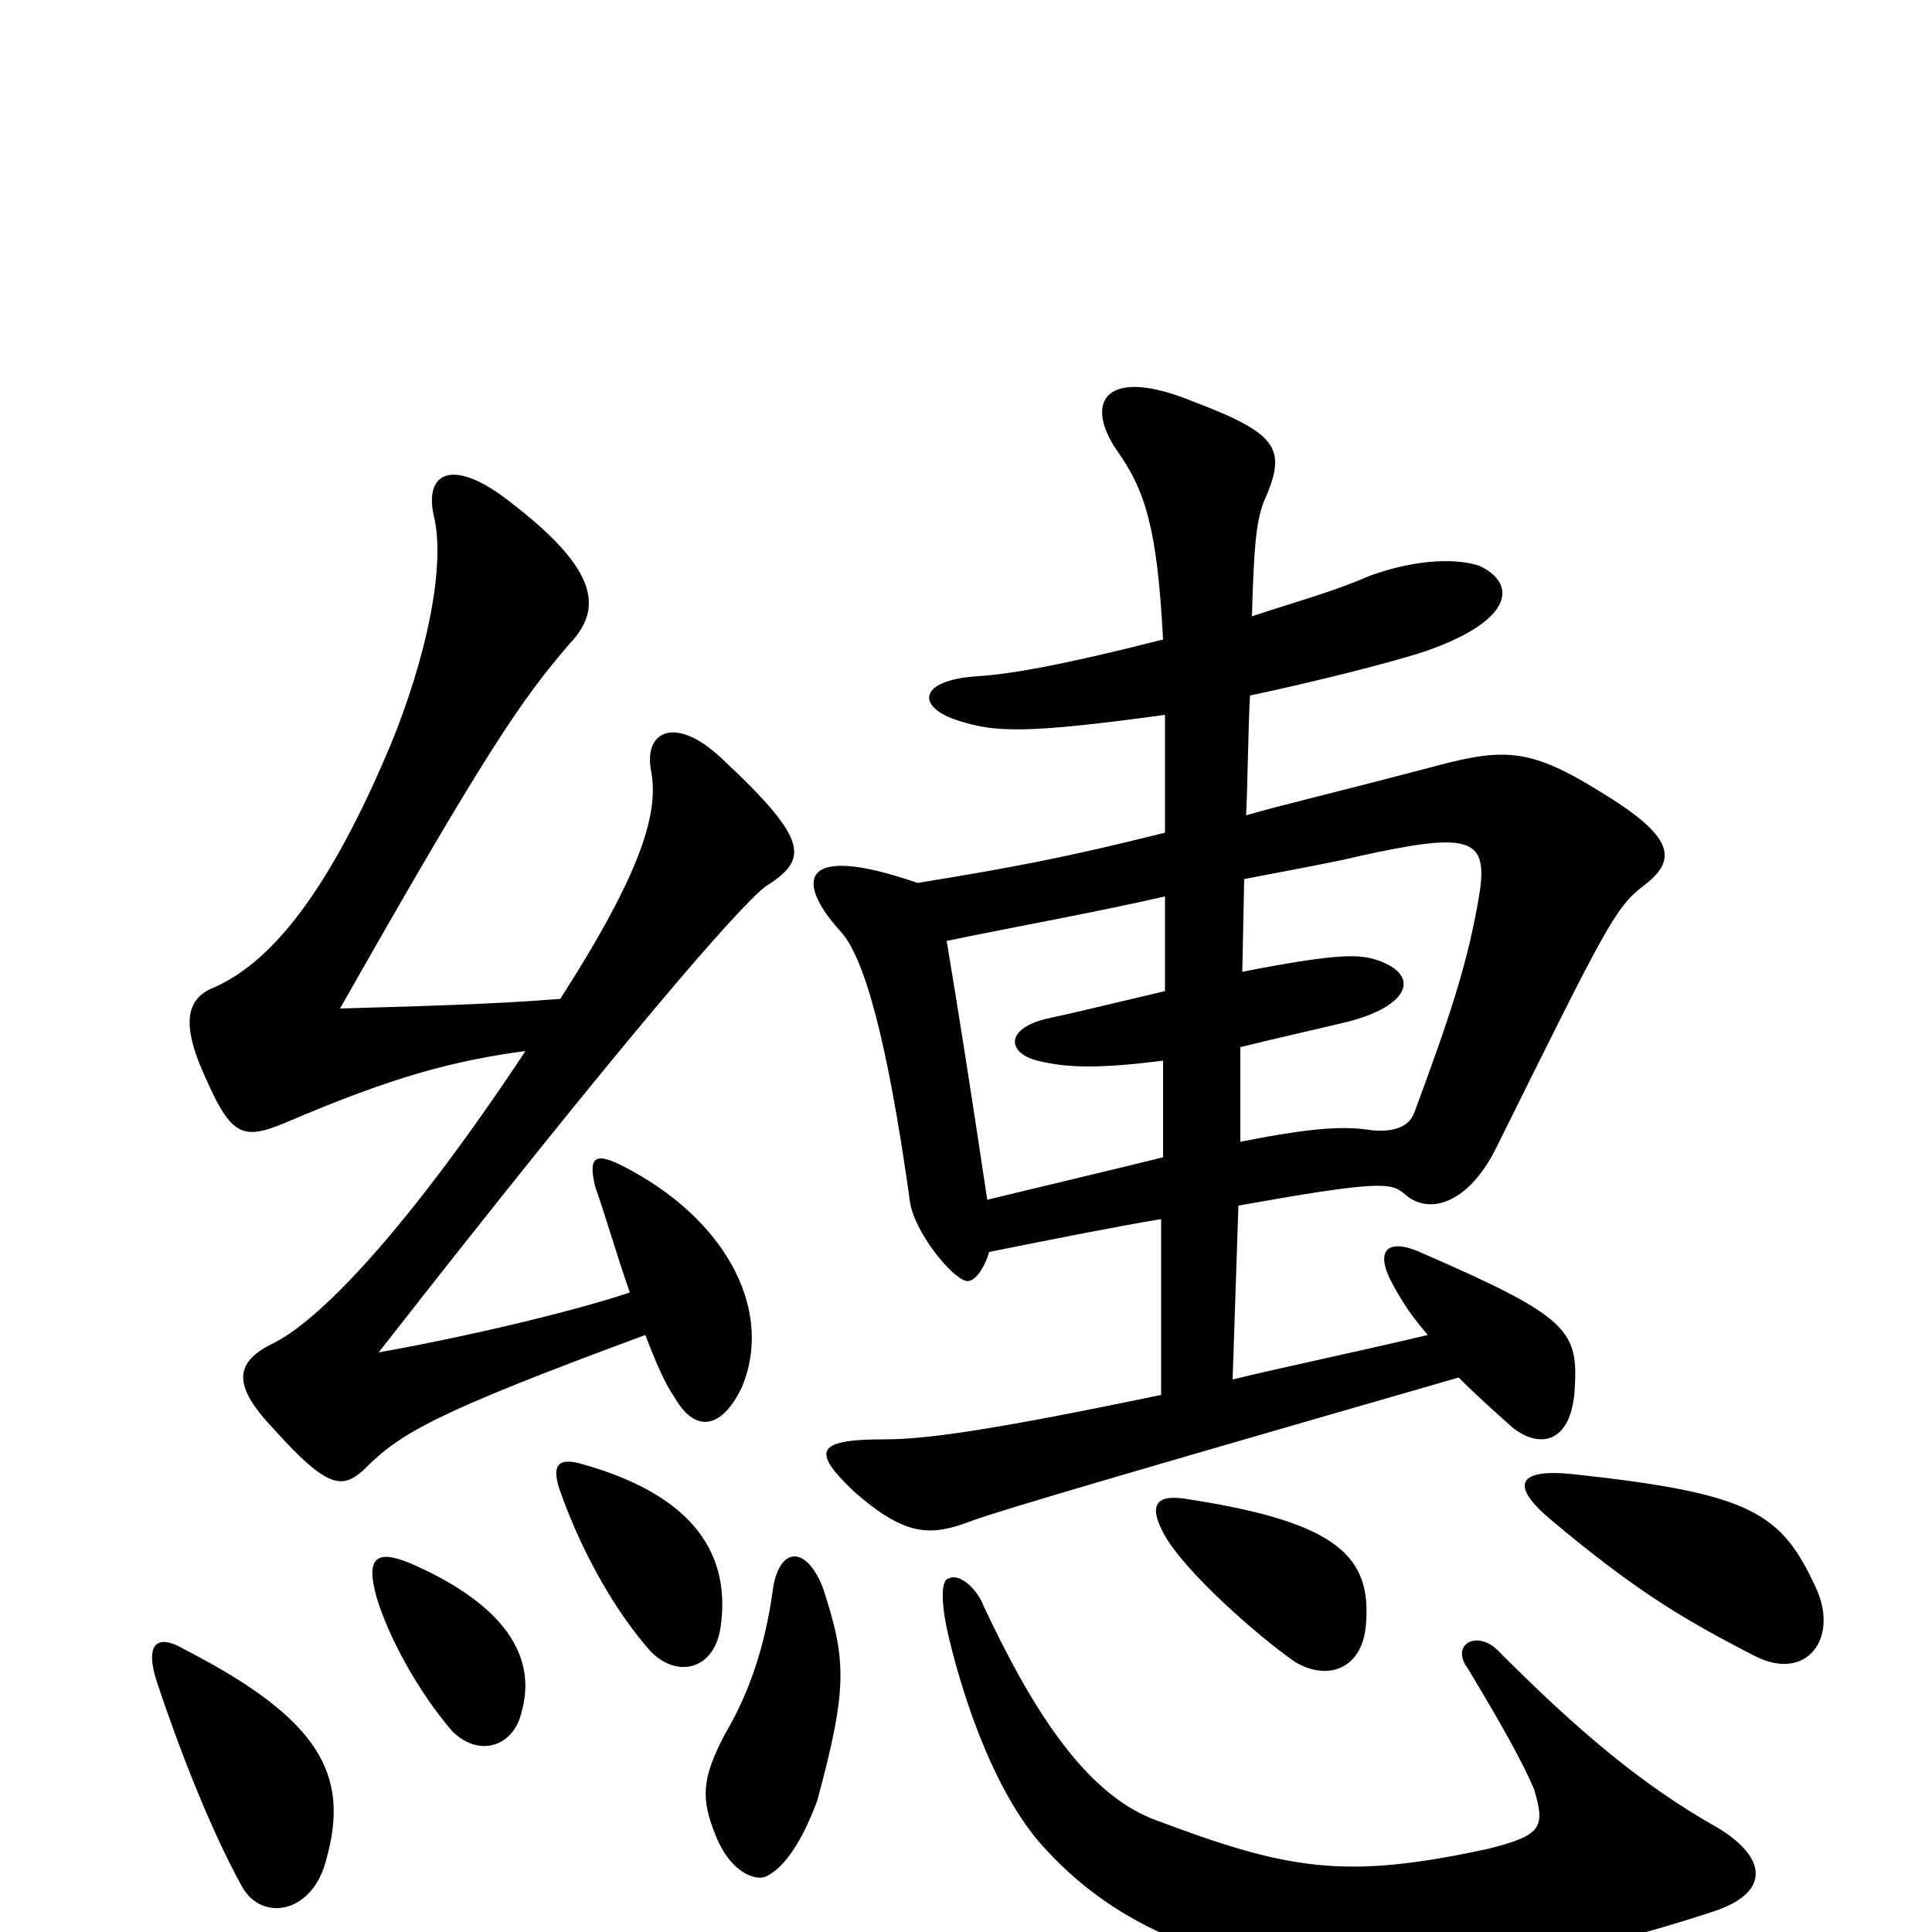 <svg xmlns="http://www.w3.org/2000/svg" viewBox="0 -1000 1000 1000">
	<path fill="#000000" d="M889 -54C848 -77 814 -107 776 -145C765 -157 750 -149 760 -136C778 -106 788 -88 794 -74C800 -54 798 -50 770 -43C696 -27 667 -32 598 -58C560 -72 532 -120 509 -169C506 -177 497 -186 491 -183C486 -182 488 -165 491 -153C499 -119 516 -69 542 -42C615 37 743 37 888 -11C917 -21 914 -39 889 -54ZM426 -178C417 -201 403 -199 400 -177C396 -148 388 -124 375 -102C363 -79 363 -69 370 -51C378 -30 392 -26 397 -29C407 -34 416 -49 423 -68C439 -127 438 -141 426 -178ZM707 -159C710 -194 693 -212 615 -224C598 -227 594 -221 603 -205C614 -186 650 -154 670 -140C686 -130 705 -135 707 -159ZM940 -178C922 -217 907 -227 814 -237C785 -240 782 -231 802 -214C846 -177 871 -162 908 -143C935 -129 952 -152 940 -178ZM638 -286L641 -376C714 -389 720 -388 727 -382C739 -371 760 -376 775 -407C831 -520 836 -530 850 -541C869 -555 867 -567 827 -591C793 -612 779 -613 745 -604C692 -590 662 -583 645 -578C646 -602 646 -622 647 -640C680 -647 720 -657 738 -663C784 -679 785 -698 766 -707C755 -711 734 -711 709 -702C691 -694 669 -688 648 -681C649 -716 650 -729 654 -740C666 -767 663 -775 618 -792C572 -811 561 -792 578 -767C593 -746 599 -726 602 -669C551 -656 523 -651 506 -650C475 -648 474 -634 496 -627C515 -621 530 -620 603 -630C603 -613 603 -592 603 -569C551 -556 524 -551 475 -543C411 -565 413 -542 435 -518C447 -505 459 -464 471 -378C473 -363 492 -339 500 -337C505 -336 510 -345 512 -352C547 -359 577 -365 601 -369V-278C510 -259 478 -255 458 -255C422 -255 420 -249 442 -228C467 -206 480 -205 498 -211C511 -216 533 -223 755 -287C764 -278 774 -269 783 -261C797 -250 813 -253 815 -280C817 -311 813 -318 737 -351C718 -360 711 -353 721 -335C728 -322 734 -315 739 -309C701 -300 667 -293 638 -286ZM643 -497L644 -545C670 -550 692 -554 704 -557C759 -569 770 -567 766 -539C760 -501 749 -470 732 -424C729 -416 720 -414 710 -415C697 -417 682 -417 642 -409V-458C658 -462 676 -466 697 -471C729 -479 736 -495 713 -503C704 -506 694 -507 643 -497ZM602 -451C602 -433 602 -415 602 -401C578 -395 548 -388 511 -379C502 -439 496 -477 490 -513C529 -521 568 -528 603 -536C603 -523 603 -506 603 -487C569 -479 557 -476 543 -473C520 -468 521 -455 537 -451C553 -447 570 -447 602 -451ZM169 -38C181 -81 166 -110 96 -146C81 -155 75 -149 81 -130C93 -94 109 -53 125 -24C135 -5 162 -9 169 -38ZM270 -114C279 -146 256 -172 212 -191C195 -198 189 -194 195 -173C201 -153 216 -125 234 -104C248 -90 266 -96 270 -114ZM373 -158C378 -193 362 -225 302 -242C289 -246 285 -242 290 -228C302 -194 320 -164 337 -145C351 -131 370 -136 373 -158ZM326 -331C296 -321 241 -308 196 -300C325 -465 382 -530 396 -541C418 -555 420 -564 374 -607C350 -630 333 -622 337 -601C341 -580 333 -550 290 -483C254 -480 209 -479 176 -478C252 -612 270 -638 295 -667C313 -686 309 -707 259 -744C232 -763 219 -754 225 -731C231 -701 217 -648 199 -607C167 -533 138 -501 111 -489C98 -484 94 -473 103 -450C119 -412 124 -409 148 -419C204 -443 235 -451 272 -456C215 -370 169 -319 142 -305C121 -295 120 -283 142 -260C169 -230 177 -229 188 -239C207 -258 223 -268 334 -309C339 -296 344 -284 349 -277C359 -259 373 -259 384 -282C400 -320 378 -366 327 -394C309 -404 304 -403 308 -386C313 -372 319 -351 326 -331Z"/>
</svg>